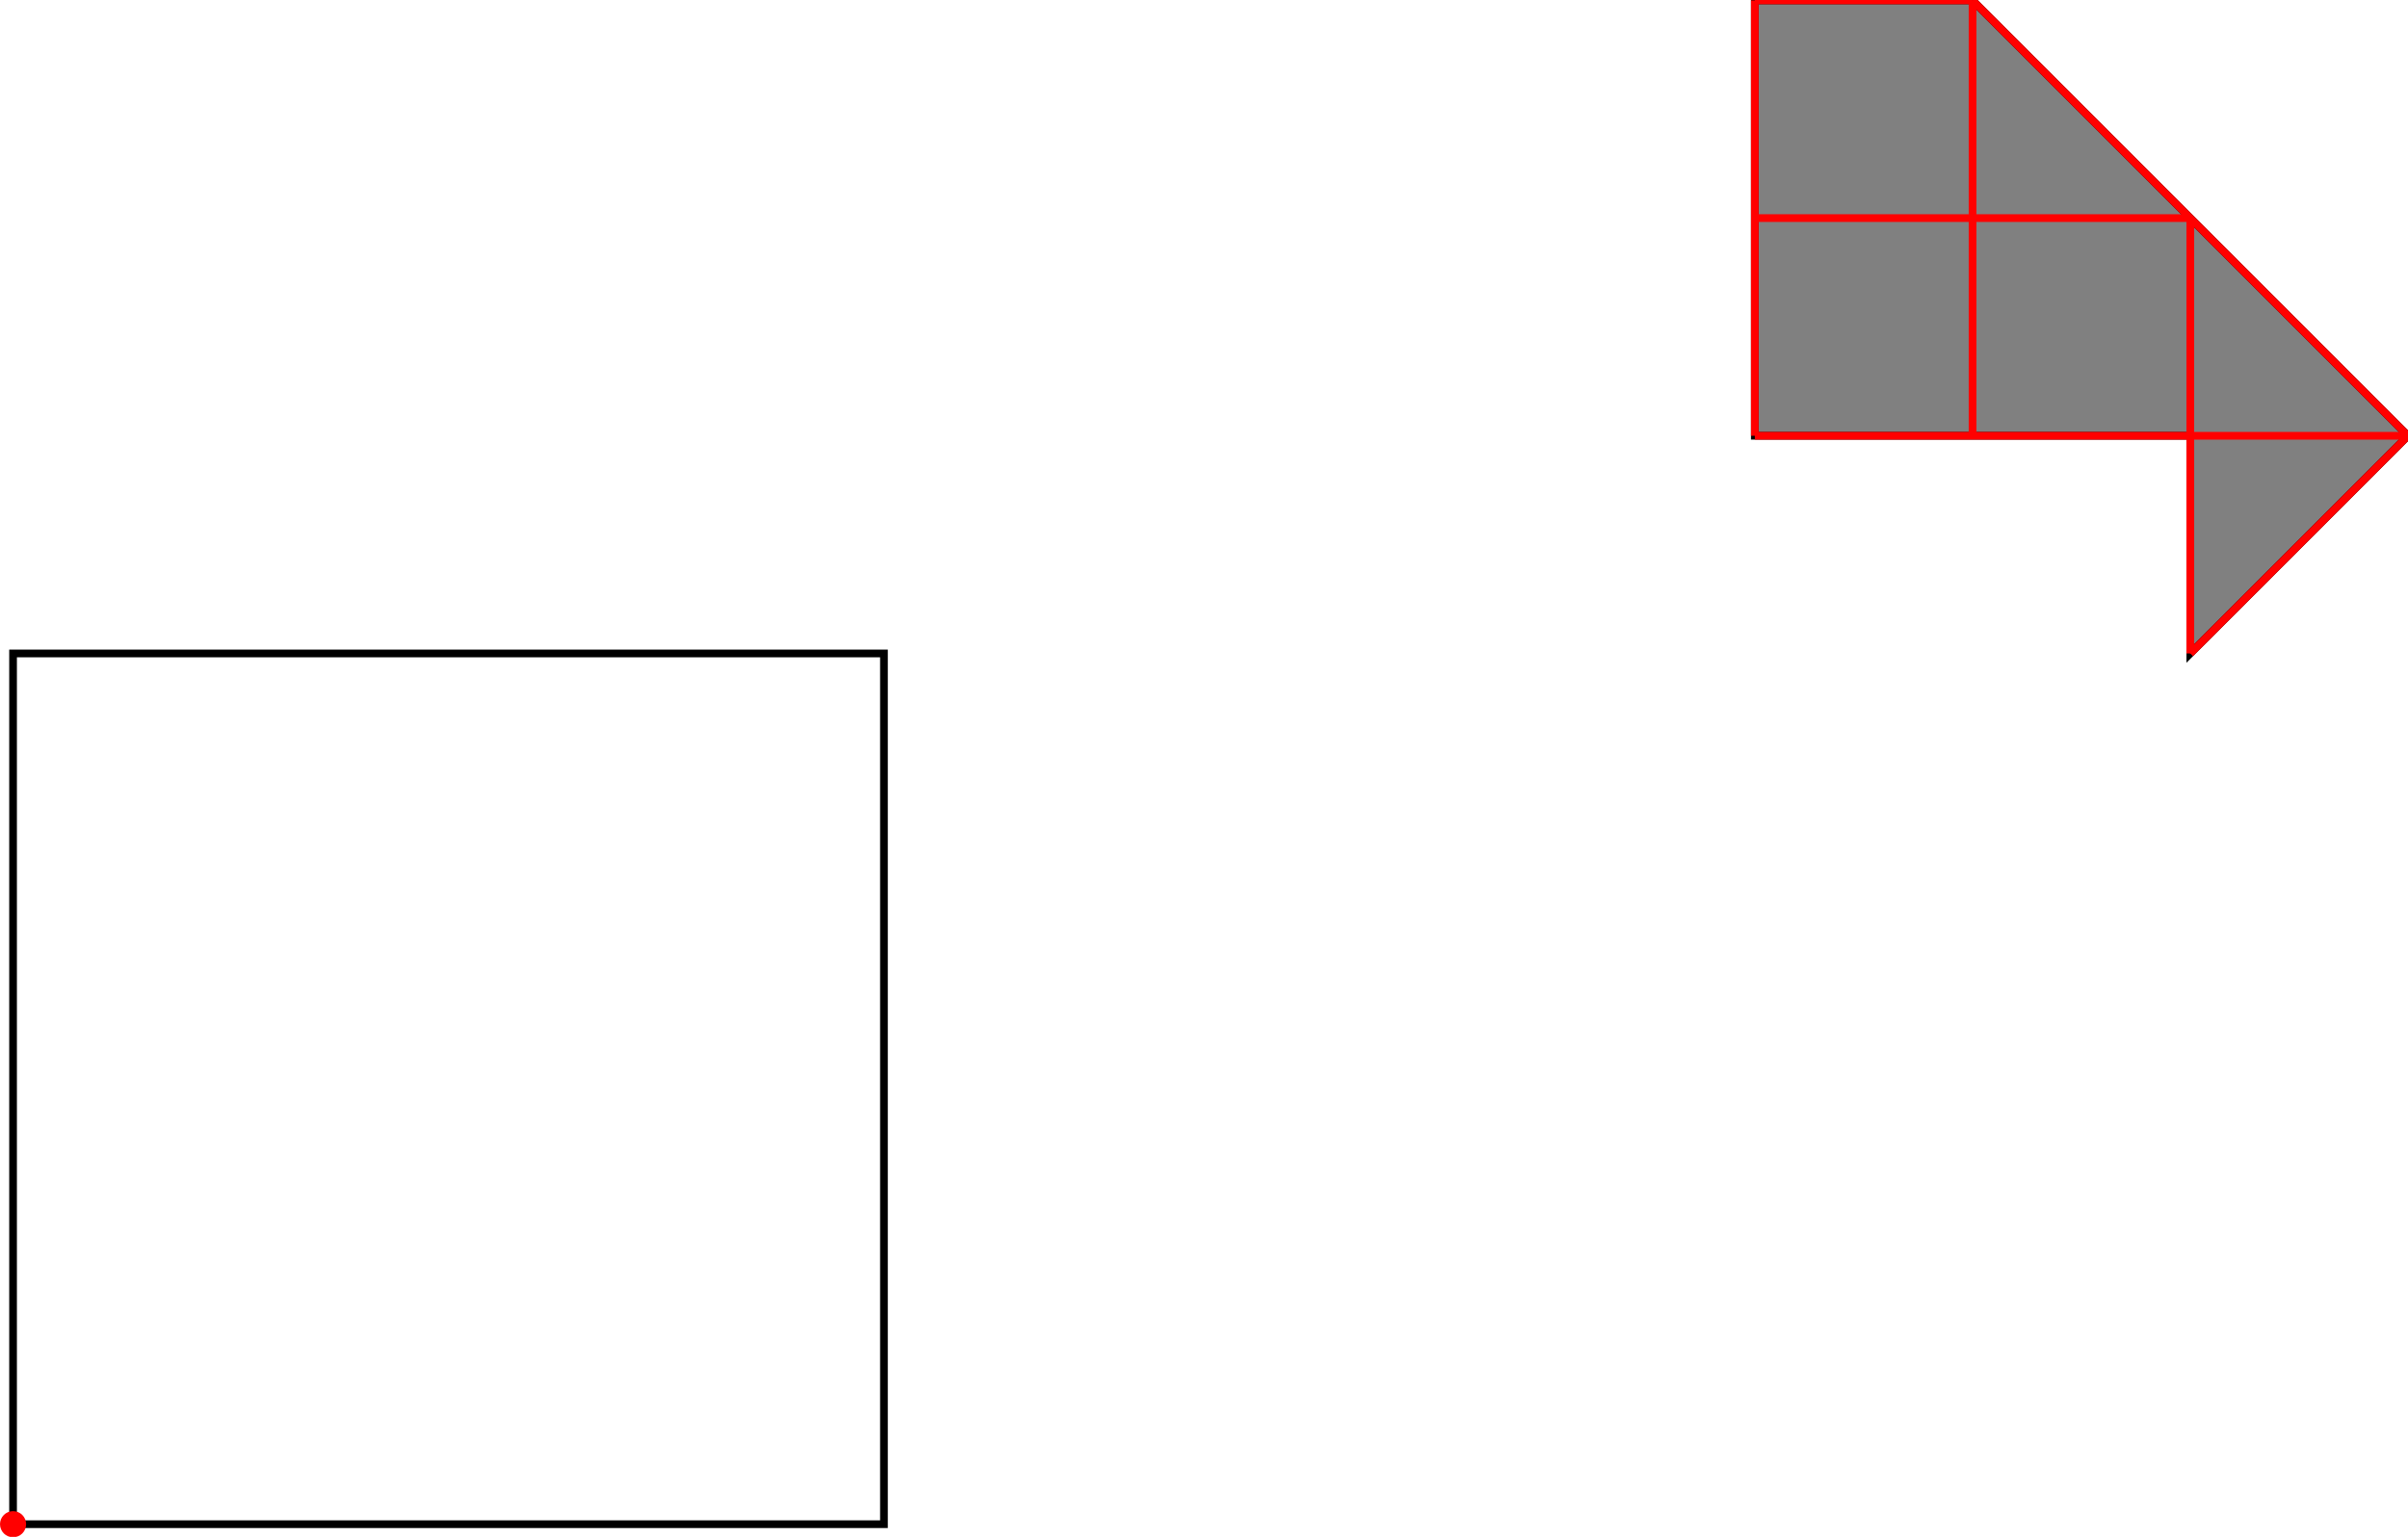 <?xml version="1.0" encoding="UTF-8"?>
<!DOCTYPE svg PUBLIC "-//W3C//DTD SVG 1.1//EN"
    "http://www.w3.org/Graphics/SVG/1.1/DTD/svg11.dtd"><svg xmlns="http://www.w3.org/2000/svg" height="319.168" stroke-opacity="1" viewBox="0 0 500 319" font-size="1" width="500" xmlns:xlink="http://www.w3.org/1999/xlink" stroke="rgb(0,0,0)" version="1.1"><defs></defs><g stroke-linejoin="miter" stroke-opacity="1.0" fill-opacity="0.0" stroke="rgb(0,0,0)" stroke-width="1.598" fill="rgb(0,0,0)" stroke-linecap="butt" stroke-miterlimit="10.0"><path d="M 183.544,316.456 l -0,-180.832 h -180.832 l -0,180.832 Z"/></g><g stroke-linejoin="miter" stroke-opacity="1.0" fill-opacity="1.0" stroke="rgb(0,0,0)" stroke-width="1.598" fill="rgb(128,128,128)" stroke-linecap="butt" stroke-miterlimit="10.0"><path d="M 454.792,135.624 l 45.208,-45.208 l -90.416,-90.416 h -45.208 v 90.416 h 90.416 v 45.208 Z"/></g><g stroke-linejoin="miter" stroke-opacity="1.0" fill-opacity="1.0" stroke="rgb(0,0,0)" stroke-width="0.0" fill="rgb(255,0,0)" stroke-linecap="butt" stroke-miterlimit="10.0"><path d="M 5.425,316.456 c 0,-1.498 -1.214,-2.712 -2.712 -2.712c -1.498,-0 -2.712,1.214 -2.712 2.712c -0,1.498 1.214,2.712 2.712 2.712c 1.498,0 2.712,-1.214 2.712 -2.712Z"/></g><g stroke-linejoin="miter" stroke-opacity="1.0" fill-opacity="0.0" stroke="rgb(255,0,0)" stroke-width="1.598" fill="rgb(0,0,0)" stroke-linecap="butt" stroke-miterlimit="10.0"><path d="M 500,90.416 l -90.416,-90.416 "/></g><g stroke-linejoin="miter" stroke-opacity="1.0" fill-opacity="0.0" stroke="rgb(255,0,0)" stroke-width="1.598" fill="rgb(0,0,0)" stroke-linecap="butt" stroke-miterlimit="10.0"><path d="M 364.376,0 h 45.208 "/></g><g stroke-linejoin="miter" stroke-opacity="1.0" fill-opacity="0.0" stroke="rgb(255,0,0)" stroke-width="1.598" fill="rgb(0,0,0)" stroke-linecap="butt" stroke-miterlimit="10.0"><path d="M 364.376,45.208 h 90.416 "/></g><g stroke-linejoin="miter" stroke-opacity="1.0" fill-opacity="0.0" stroke="rgb(255,0,0)" stroke-width="1.598" fill="rgb(0,0,0)" stroke-linecap="butt" stroke-miterlimit="10.0"><path d="M 364.376,90.416 h 135.624 "/></g><g stroke-linejoin="miter" stroke-opacity="1.0" fill-opacity="0.0" stroke="rgb(255,0,0)" stroke-width="1.598" fill="rgb(0,0,0)" stroke-linecap="butt" stroke-miterlimit="10.0"><path d="M 454.792,135.624 v -90.416 "/></g><g stroke-linejoin="miter" stroke-opacity="1.0" fill-opacity="0.0" stroke="rgb(255,0,0)" stroke-width="1.598" fill="rgb(0,0,0)" stroke-linecap="butt" stroke-miterlimit="10.0"><path d="M 409.584,90.416 v -90.416 "/></g><g stroke-linejoin="miter" stroke-opacity="1.0" fill-opacity="0.0" stroke="rgb(255,0,0)" stroke-width="1.598" fill="rgb(0,0,0)" stroke-linecap="butt" stroke-miterlimit="10.0"><path d="M 364.376,90.416 v -90.416 "/></g><g stroke-linejoin="miter" stroke-opacity="1.0" fill-opacity="0.0" stroke="rgb(255,0,0)" stroke-width="1.598" fill="rgb(0,0,0)" stroke-linecap="butt" stroke-miterlimit="10.0"><path d="M 454.792,135.624 l 45.208,-45.208 "/></g></svg>